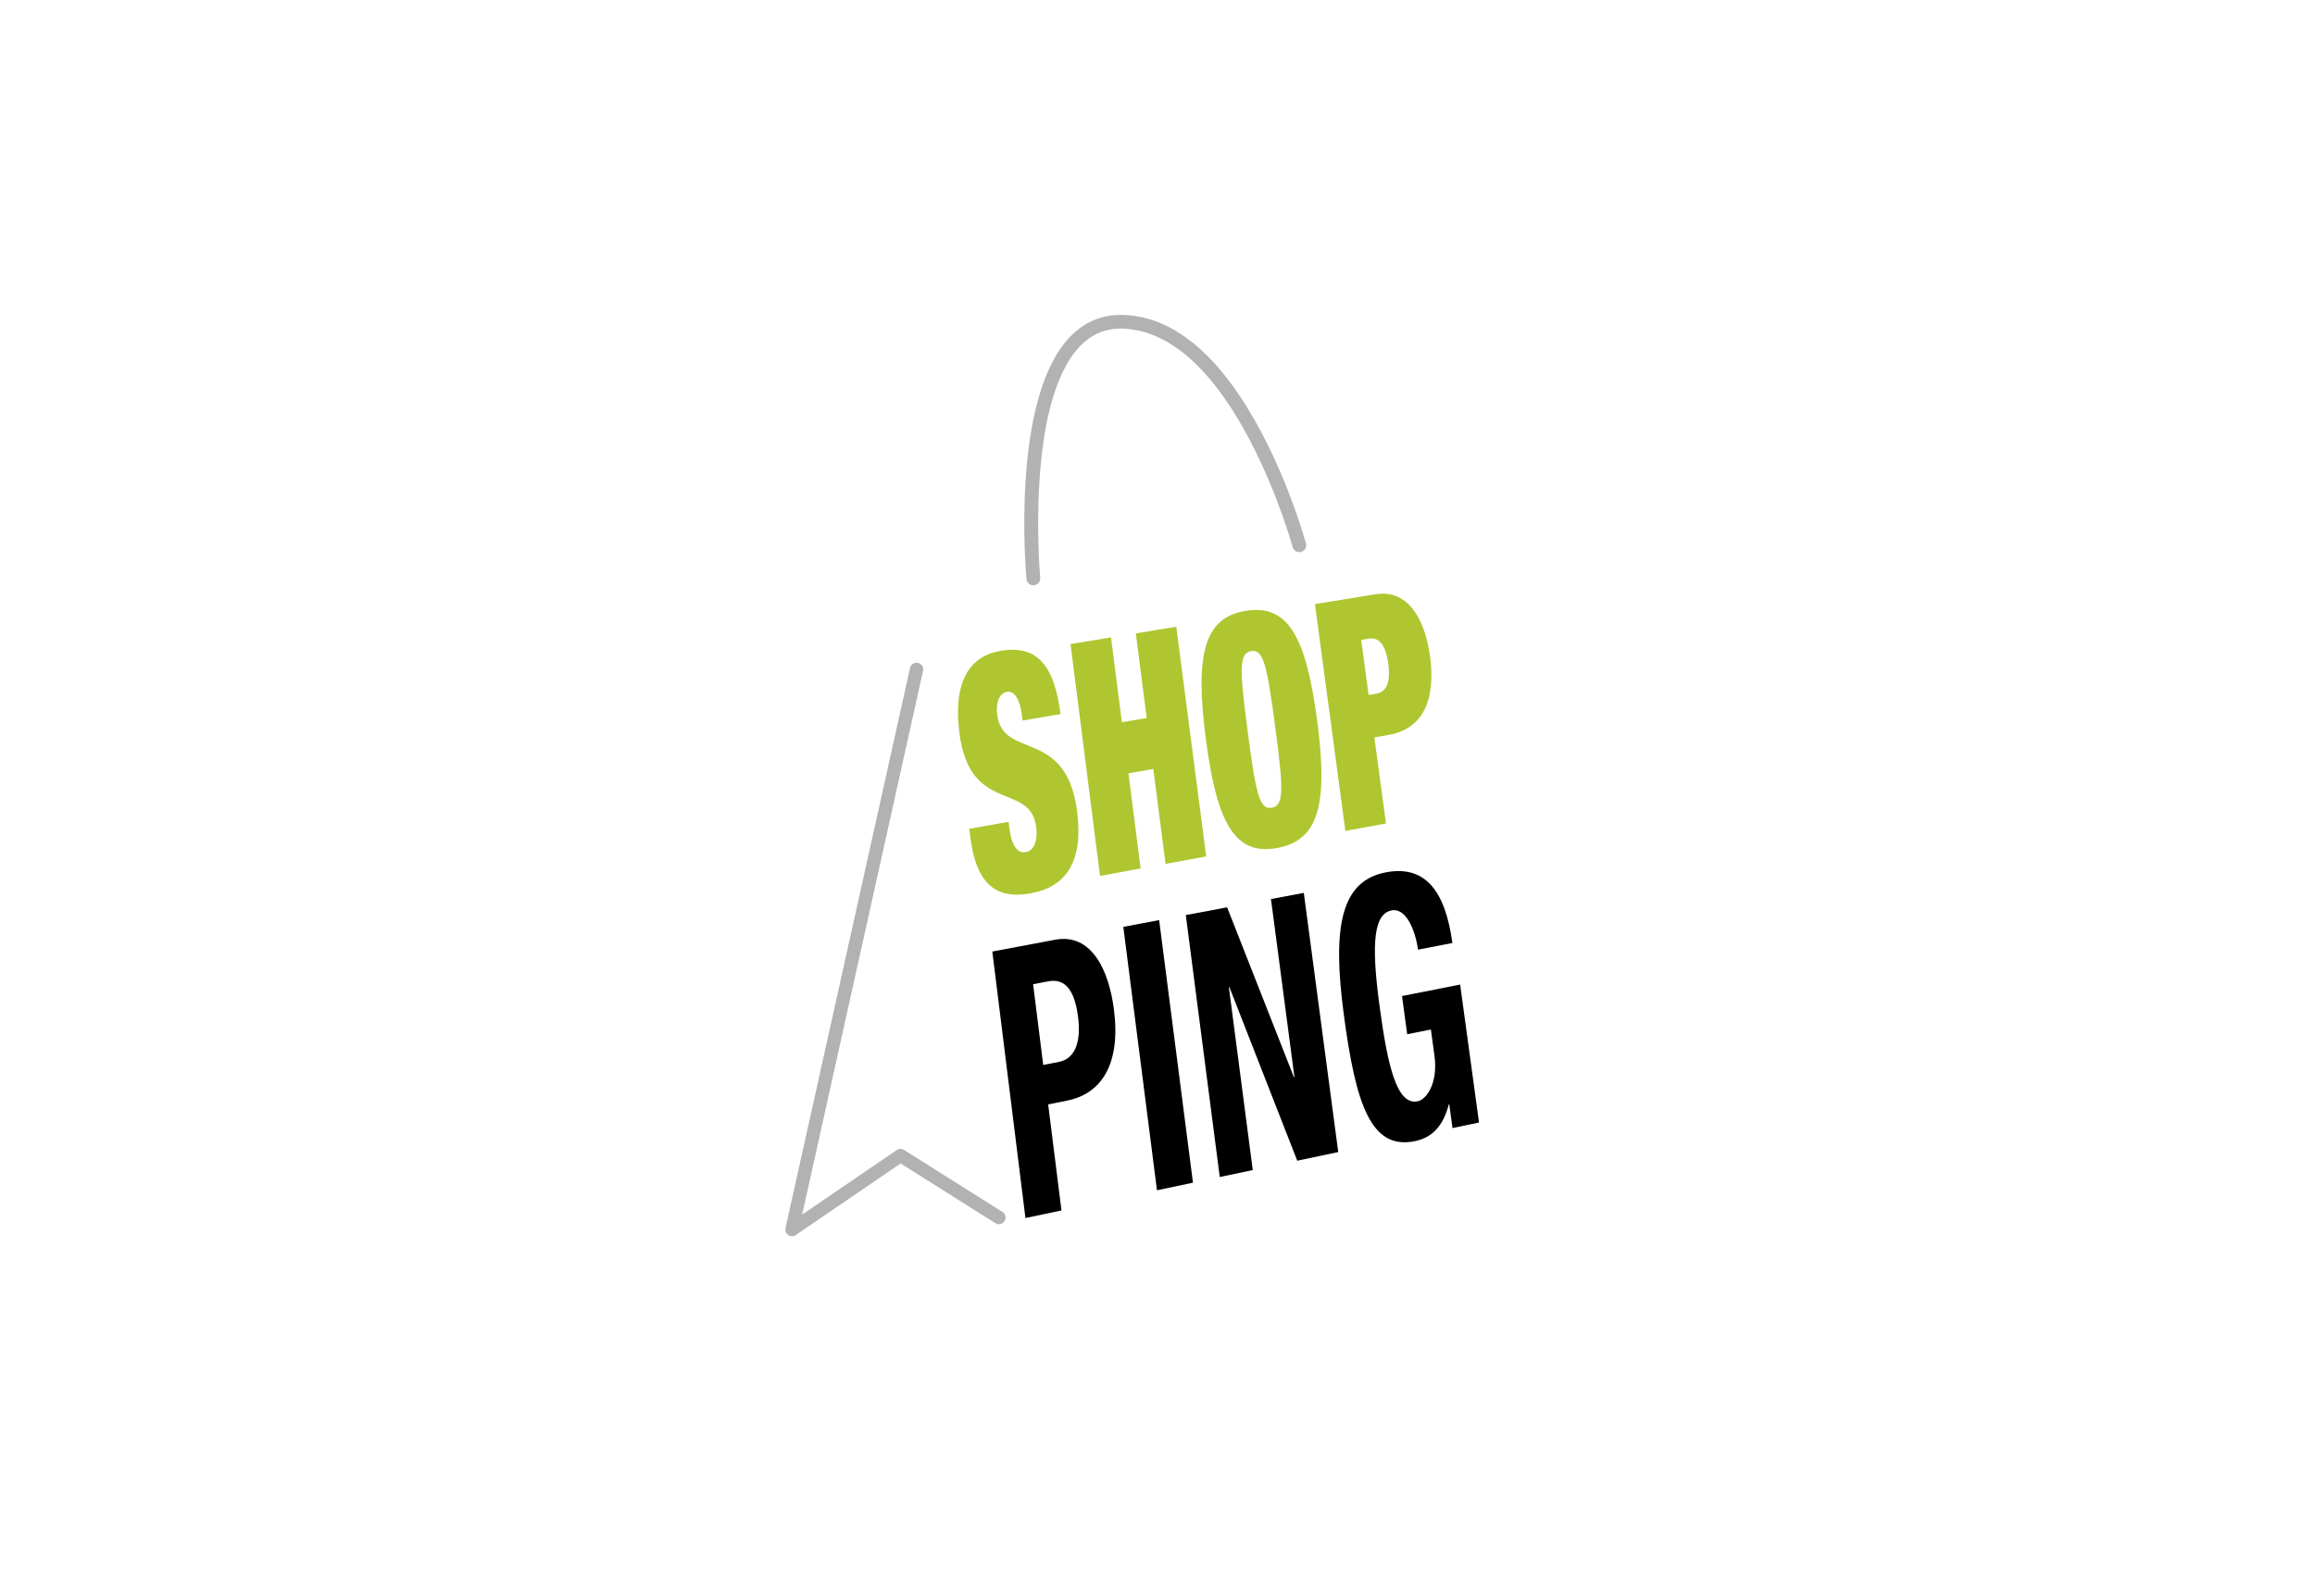 <?xml version="1.0" encoding="utf-8"?>
<!-- Generator: Adobe Illustrator 16.0.4, SVG Export Plug-In . SVG Version: 6.00 Build 0)  -->
<!DOCTYPE svg PUBLIC "-//W3C//DTD SVG 1.1//EN" "http://www.w3.org/Graphics/SVG/1.1/DTD/svg11.dtd">
<svg version="1.1" id="Calque_2" xmlns="http://www.w3.org/2000/svg" xmlns:xlink="http://www.w3.org/1999/xlink" x="0px" y="0px"
	 width="435px" height="300px" viewBox="-55 -37.5 435 300" enable-background="new -55 -37.5 435 300" xml:space="preserve">
<g>
	<g>
		<path fill="#B2B2B3" d="M93.821,194.852c-0.245,0-0.49-0.073-0.701-0.216c-0.425-0.287-0.633-0.804-0.522-1.304l23.402-105.288
			c0.15-0.674,0.825-1.098,1.494-0.95c0.676,0.15,1.103,0.816,0.953,1.488L95.731,190.785l17.764-12.128
			c0.413-0.282,0.956-0.29,1.378-0.024l18.495,11.656c0.585,0.368,0.76,1.138,0.39,1.723c-0.369,0.582-1.143,0.758-1.729,0.387
			l-17.797-11.216L94.53,194.63C94.316,194.777,94.068,194.852,93.821,194.852z"/>
	</g>
	<g>
		<path fill="#B2B2B3" d="M139.173,72.506c-0.661,0-1.225-0.501-1.287-1.17c-0.127-1.381-2.999-33.944,8.189-45.541
			c2.819-2.924,6.301-4.299,10.345-4.091c9.505,0.495,18.125,7.935,25.627,22.113c5.485,10.369,8.234,20.422,8.348,20.845
			c0.188,0.688-0.222,1.395-0.912,1.58c-0.691,0.181-1.402-0.222-1.588-0.91c-0.107-0.4-11.06-39.984-31.611-41.053
			c-3.32-0.176-6.037,0.908-8.344,3.301c-10.372,10.75-7.507,43.193-7.478,43.52c0.065,0.709-0.459,1.337-1.17,1.402
			C139.253,72.504,139.213,72.506,139.173,72.506z"/>
	</g>
	<g>
		<g>
			<path fill="#AFC631" d="M137.152,97.925l-0.133-1.042c-0.322-2.578-1.289-4.605-2.761-4.36c-1.638,0.273-2.133,2.303-1.89,4.271
				c1.086,8.667,13.006,2.297,15.03,18.25c1.18,9.288-1.95,14.113-8.684,15.354c-6.323,1.165-10.258-1.45-11.392-10.581
				l-0.189-1.543l7.381-1.313l0.13,1.044c0.47,3.75,1.665,4.92,3.144,4.65c1.56-0.279,2.231-2.285,1.927-4.676
				c-1.086-8.65-12.52-2.24-14.457-17.845c-1.1-8.885,1.447-14.275,7.87-15.326c6.626-1.083,9.966,2.554,11.152,11.91
				L137.152,97.925z"/>
		</g>
		<g>
			<path fill="#AFC631" d="M146.156,83.553l7.61-1.248l2.042,15.939l4.667-0.796l-2.049-15.902l7.607-1.245l5.617,43.168
				l-7.637,1.403l-2.301-17.841l-4.673,0.819l2.297,17.878l-7.639,1.405L146.156,83.553z"/>
		</g>
		<g>
			<path fill="#AFC631" d="M179.093,77.307c7.772-1.267,11.259,4.519,13.39,20.481c2.136,15.959,0.297,22.666-7.503,24.099
				c-7.801,1.433-11.293-4.353-13.393-20.473C169.484,85.288,171.323,78.574,179.093,77.307z M183.981,114.319
				c2.341-0.424,2.171-3.587,0.64-15.166c-1.533-11.585-2.193-14.663-4.524-14.275c-2.332,0.388-2.168,3.556-0.64,15.169
				C180.982,111.655,181.642,114.739,183.981,114.319z"/>
		</g>
		<g>
			<path fill="#AFC631" d="M192.085,76.047l11.412-1.86c5.811-0.947,9.195,4.247,10.209,11.637
				c1.18,8.637-1.604,13.725-7.795,14.809l-2.663,0.47l2.188,16.175l-7.635,1.397L192.085,76.047z M202.171,93.128l1.434-0.244
				c1.925-0.331,2.731-2.108,2.249-5.672c-0.473-3.501-1.723-4.995-3.647-4.675l-1.435,0.239L202.171,93.128z"/>
		</g>
		<g>
			<path d="M131.46,141.348l11.794-2.22c6.832-1.292,10.119,5.7,11.062,13.139c1.311,10.28-2.368,15.796-8.747,17.082l-3.613,0.732
				l2.5,19.926l-6.768,1.428L131.46,141.348z M141.027,162.669l3.001-0.596c2.671-0.529,4.201-3.266,3.555-8.354
				c-0.612-4.879-2.277-7.417-5.646-6.769l-2.812,0.539L141.027,162.669z"/>
		</g>
		<g>
			<path d="M162.402,186.219l-6.328-49.513l6.736-1.266l6.355,49.35L162.402,186.219z"/>
		</g>
		<g>
			<path d="M175.582,133.036l12.556,31.936l0.094-0.023l-4.41-33.469l6.17-1.158l6.47,48.713l-7.702,1.626l-12.756-32.634
				l-0.092,0.021l4.487,34.371l-6.202,1.305l-6.379-49.231L175.582,133.036z"/>
		</g>
		<g>
			<path d="M211.451,140.995c-0.485-3.584-2.227-7.901-4.938-7.383c-3.278,0.625-3.932,5.764-2.309,17.846
				c1.571,11.675,3.309,18.842,7.206,18.033c1.596-0.33,3.838-3.363,3.134-8.566l-0.672-4.933l-4.455,0.895l-0.971-7.175
				l10.923-2.161l3.545,25.929l-4.981,1.049l-0.606-4.463l-0.09,0.023c-1.086,4.117-3.163,6.221-6.313,6.885
				c-8.317,1.752-11.163-6.885-13.407-23.699c-2.182-16.342-0.681-25.209,7.929-26.821c7.39-1.384,11.128,3.519,12.466,13.286
				L211.451,140.995z"/>
		</g>
	</g>
</g>
</svg>
